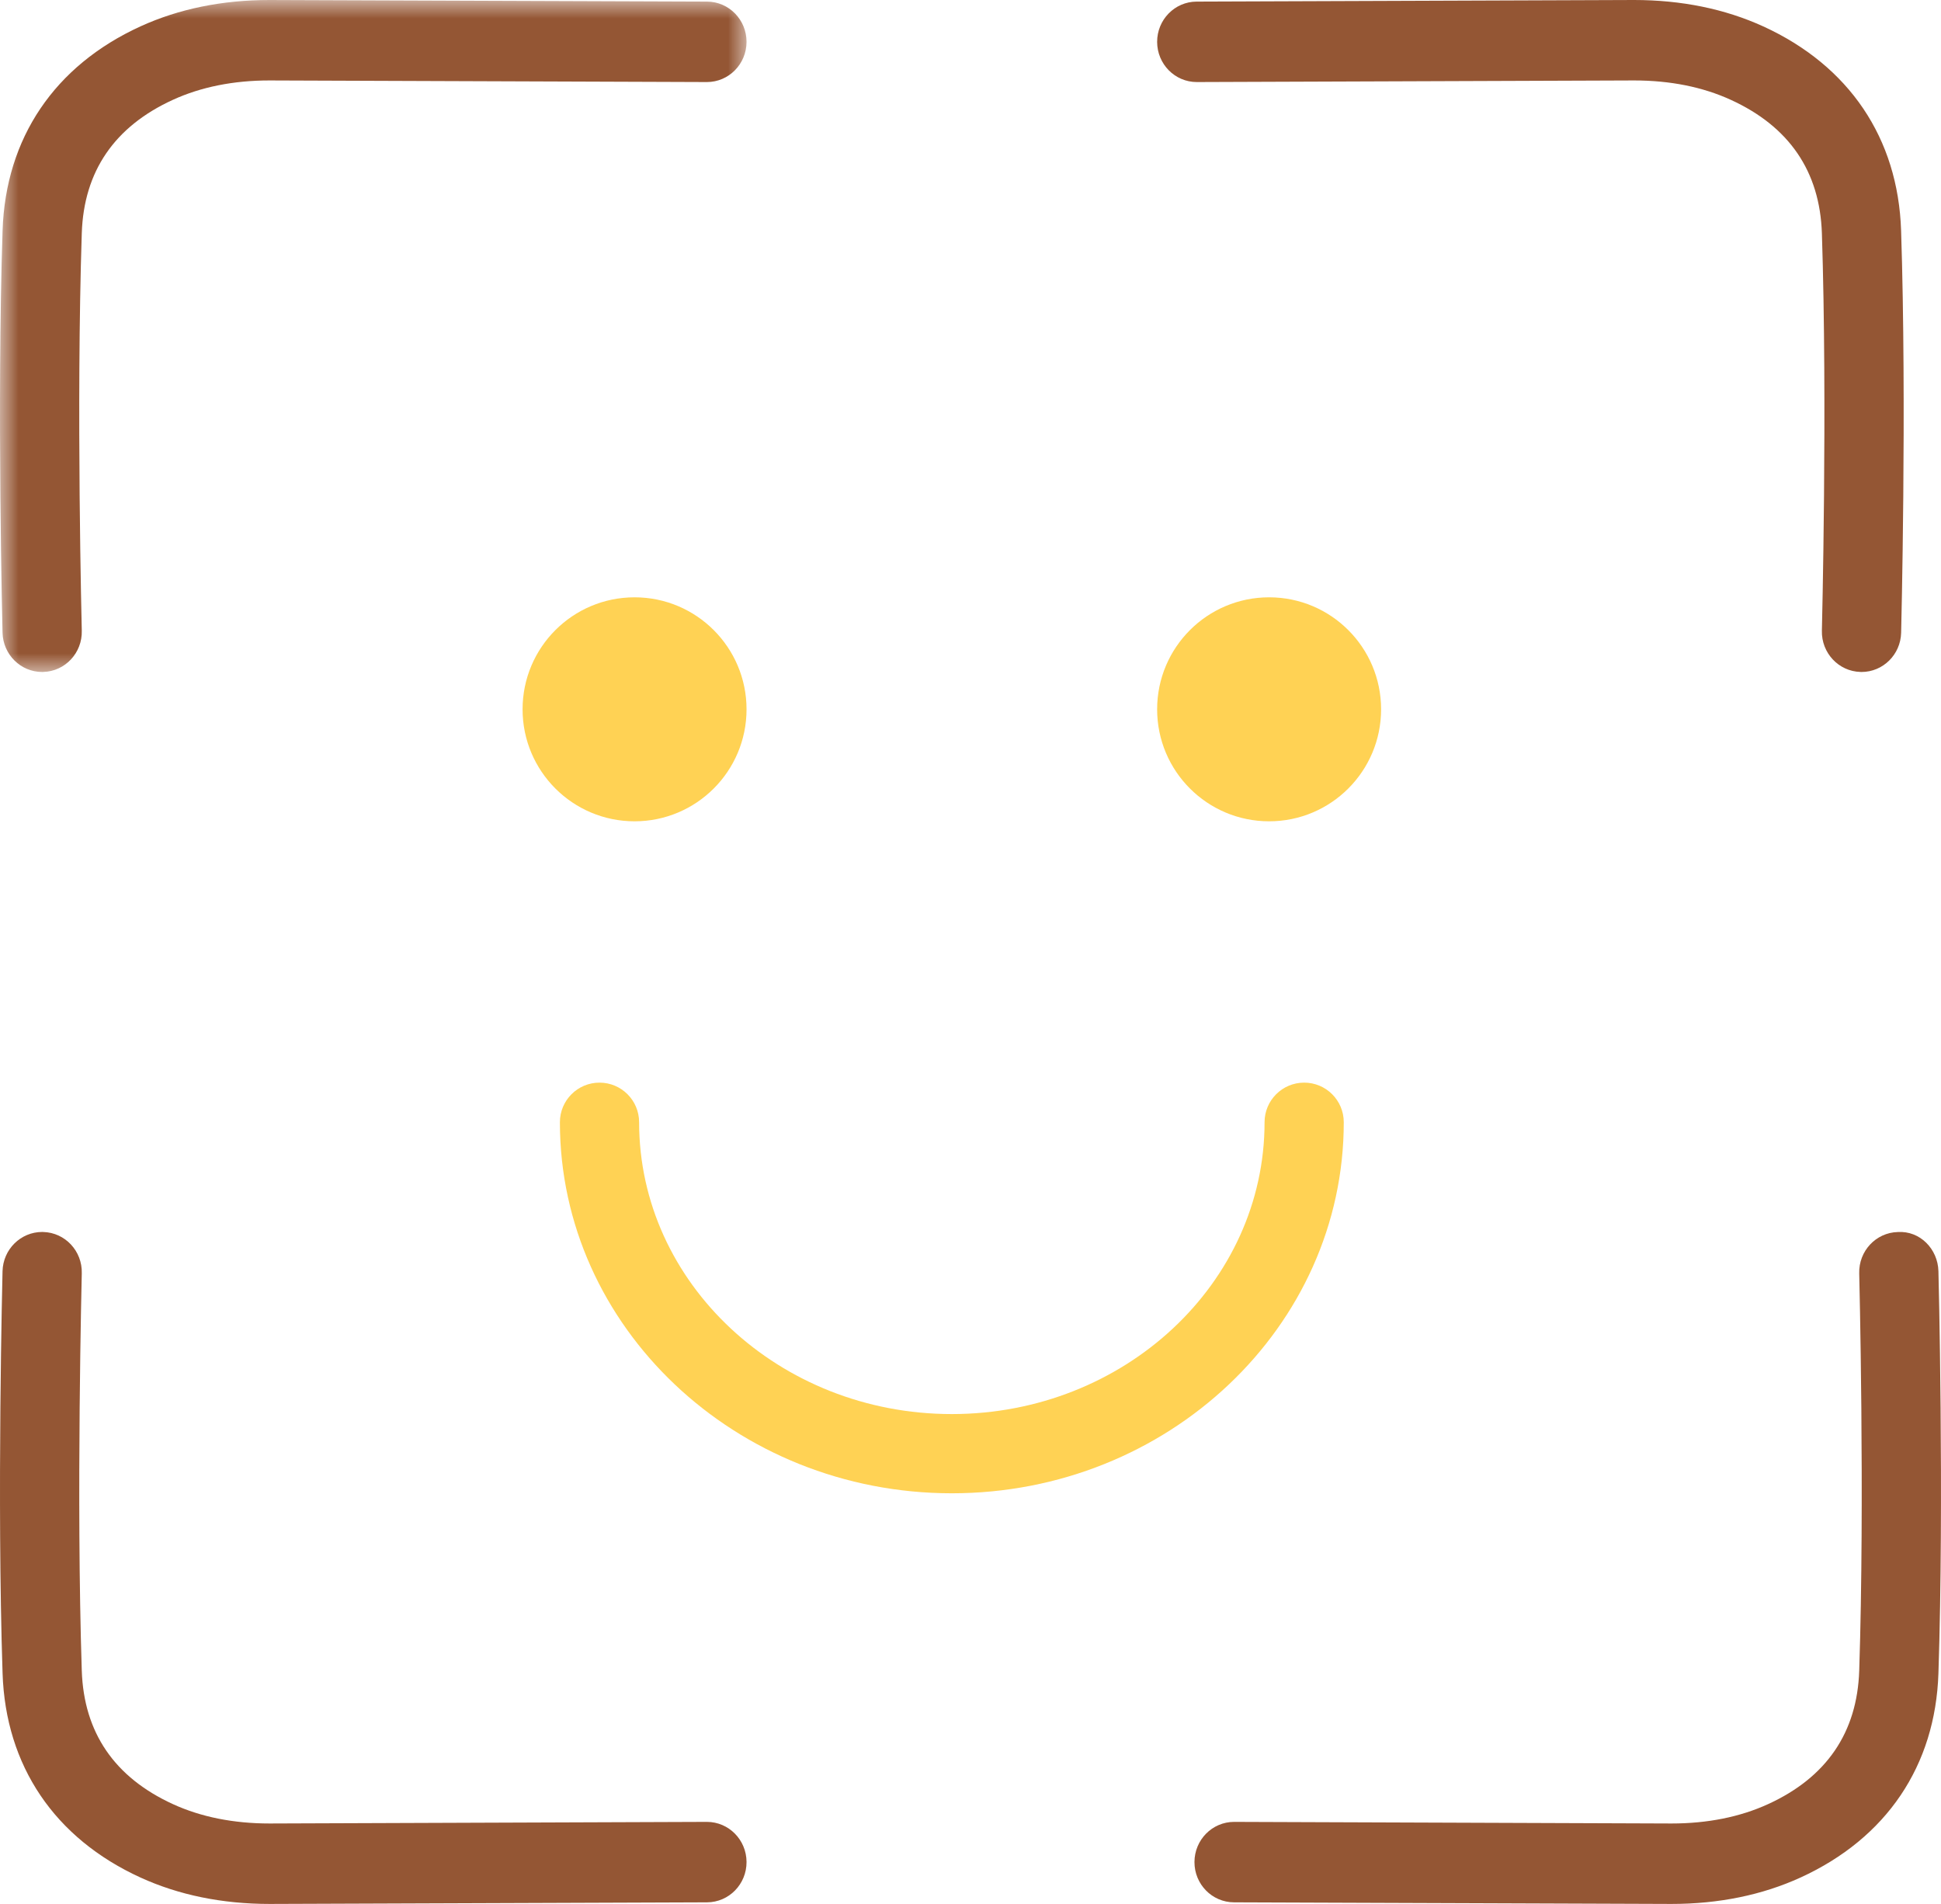 <?xml version="1.0" encoding="UTF-8"?>
<svg width="52px" height="51px" viewBox="0 0 52 51" version="1.1" xmlns="http://www.w3.org/2000/svg" xmlns:xlink="http://www.w3.org/1999/xlink">
    <title>编组 7</title>
    <defs>
        <polygon id="path-1" points="0 0 20 0 20 18 0 18"></polygon>
    </defs>
    <g id="loona" stroke="none" stroke-width="1" fill="none" fill-rule="evenodd">
        <g id="HOME备份-4" transform="translate(-987, -1441)">
            <g id="编组-7" transform="translate(987, 1441)">
                <path d="M49.871,18 C49.861,18 49.852,18 49.843,17.999 C49.257,17.984 48.794,17.489 48.809,16.894 C48.81,16.835 48.96,10.86 48.809,6.247 C48.754,4.591 47.933,3.388 46.366,2.673 C45.614,2.329 44.743,2.155 43.778,2.155 L32.065,2.198 L32.062,2.198 C31.477,2.198 31.002,1.718 31,1.124 C30.998,0.529 31.471,0.045 32.058,0.043 L43.774,0 C45.046,0 46.21,0.238 47.238,0.707 C49.538,1.759 50.85,3.7 50.931,6.176 C51.085,10.853 50.933,16.89 50.932,16.95 C50.917,17.536 50.445,18 49.871,18" id="Fill-1" fill-opacity="0.8" fill="#792C02"></path>
                <g id="编组">
                    <mask id="mask-2" fill="white">
                        <use xlink:href="#path-1"></use>
                    </mask>
                    <g id="Clip-4"></g>
                    <path d="M1.129,18 C0.556,18 0.084,17.536 0.068,16.95 C0.067,16.89 -0.085,10.853 0.069,6.176 C0.15,3.7 1.461,1.759 3.762,0.707 C4.79,0.238 5.954,0 7.222,0 L18.942,0.043 C19.529,0.045 20.002,0.529 20,1.124 C19.998,1.718 19.523,2.198 18.938,2.198 L18.935,2.198 L7.218,2.155 C6.257,2.155 5.386,2.329 4.634,2.673 C3.067,3.389 2.245,4.591 2.191,6.247 C2.039,10.86 2.19,16.835 2.191,16.894 C2.207,17.489 1.744,17.984 1.158,17.999 C1.148,18 1.139,18 1.129,18" id="Fill-3" fill-opacity="0.8" fill="#792C02" mask="url(#mask-2)"></path>
                </g>
                <path d="M44.778,51 L33.058,50.957 C32.471,50.955 31.998,50.471 32,49.876 C32.002,49.282 32.477,48.802 33.062,48.802 L33.066,48.802 L44.782,48.845 C45.743,48.845 46.614,48.671 47.366,48.327 C48.933,47.611 49.754,46.409 49.809,44.753 C49.96,40.141 49.81,34.167 49.809,34.107 C49.794,33.512 50.256,33.017 50.842,33.002 C51.437,32.963 51.916,33.456 51.931,34.051 C51.933,34.111 52.085,40.148 51.931,44.825 C51.85,47.299 50.538,49.24 48.238,50.292 C47.21,50.762 46.046,51 44.778,51" id="Fill-5" fill-opacity="0.8" fill="#792C02"></path>
                <path d="M7.226,51 C5.954,51 4.79,50.762 3.762,50.292 C1.461,49.24 0.15,47.298 0.069,44.824 C-0.085,40.147 0.067,34.109 0.068,34.05 C0.083,33.464 0.556,33 1.13,33 C1.139,33 1.148,33 1.158,33.001 C1.744,33.016 2.207,33.511 2.191,34.106 C2.19,34.165 2.04,40.14 2.191,44.753 C2.246,46.408 3.067,47.61 4.634,48.327 C5.386,48.671 6.256,48.845 7.222,48.845 L18.935,48.802 L18.938,48.802 C19.523,48.802 19.998,49.282 20,49.876 C20.002,50.471 19.529,50.955 18.942,50.957 L7.226,51 Z" id="Fill-7" fill-opacity="0.8" fill="#792C02"></path>
                <path d="M20,19 C20,20.657 18.657,22 17,22 C15.343,22 14,20.657 14,19 C14,17.343 15.343,16 17,16 C18.657,16 20,17.343 20,19" id="Fill-9" fill-opacity="0.8" fill="#FFC72A"></path>
                <path d="M37,19 C37,20.657 35.657,22 34,22 C32.343,22 31,20.657 31,19 C31,17.343 32.343,16 34,16 C35.657,16 37,17.343 37,19" id="Fill-11" fill-opacity="0.8" fill="#FFC72A"></path>
                <path d="M25.5,40 C19.71,40 15,35.541 15,30.061 C15,29.475 15.475,29 16.061,29 C16.647,29 17.122,29.475 17.122,30.061 C17.122,34.372 20.88,37.878 25.5,37.878 C30.12,37.878 33.878,34.372 33.878,30.061 C33.878,29.475 34.353,29 34.939,29 C35.525,29 36,29.475 36,30.061 C36,35.541 31.29,40 25.5,40" id="Fill-13" fill-opacity="0.8" fill="#FFC72A"></path>
            </g>
        </g>
    </g>
</svg>